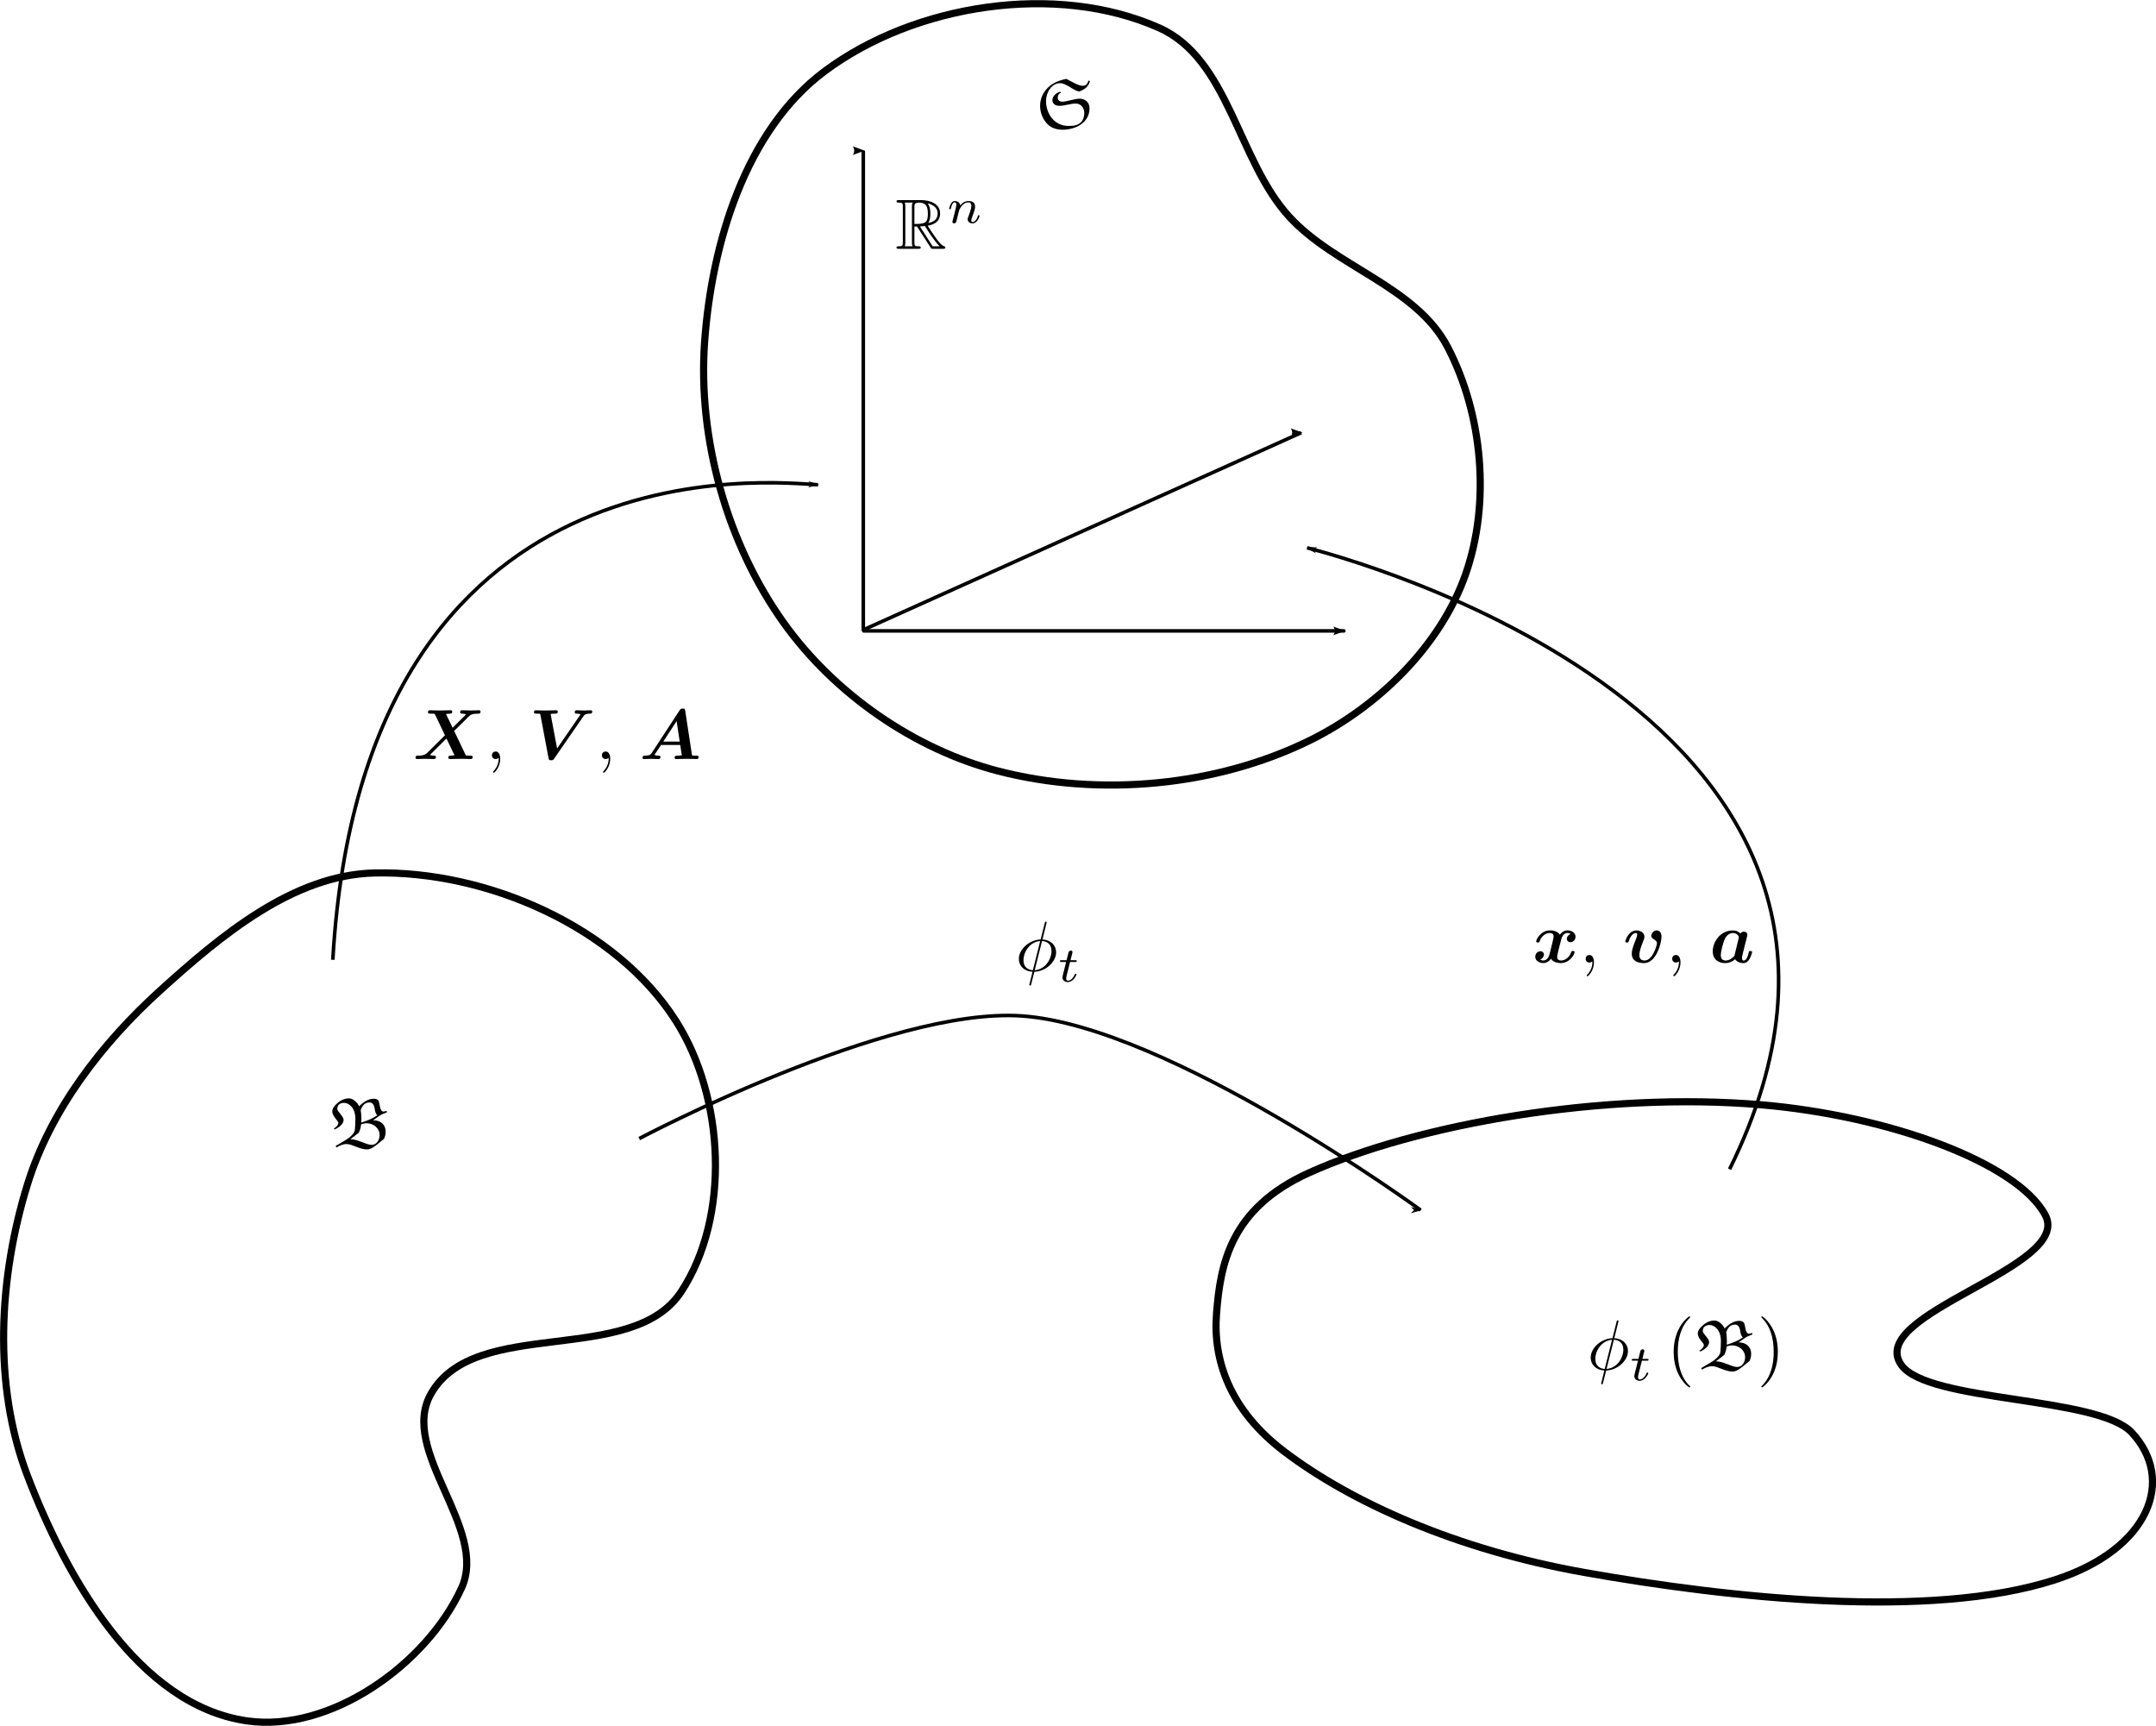 <?xml version="1.0" encoding="UTF-8" standalone="no"?>
<!-- Created with Inkscape (http://www.inkscape.org/) -->

<svg
   xmlns:ns0="http://www.iki.fi/pav/software/textext/"
   xmlns:dc="http://purl.org/dc/elements/1.1/"
   xmlns:cc="http://creativecommons.org/ns#"
   xmlns:rdf="http://www.w3.org/1999/02/22-rdf-syntax-ns#"
   xmlns:svg="http://www.w3.org/2000/svg"
   xmlns="http://www.w3.org/2000/svg"
   xmlns:sodipodi="http://sodipodi.sourceforge.net/DTD/sodipodi-0.dtd"
   xmlns:inkscape="http://www.inkscape.org/namespaces/inkscape"
   width="603.099"
   height="482.687"
   id="svg2"
   version="1.1"
   inkscape:version="0.48.5 r10040"
   sodipodi:docname="configurationsetting.svg">
  <sodipodi:namedview
     id="base"
     pagecolor="#ffffff"
     bordercolor="#666666"
     borderopacity="1.0"
     inkscape:pageopacity="0.0"
     inkscape:pageshadow="2"
     inkscape:zoom="0.7"
     inkscape:cx="360.96274"
     inkscape:cy="222.8265"
     inkscape:document-units="px"
     inkscape:current-layer="layer1"
     showgrid="false"
     inkscape:window-width="1213"
     inkscape:window-height="866"
     inkscape:window-x="702"
     inkscape:window-y="133"
     inkscape:window-maximized="0"
     fit-margin-top="0"
     fit-margin-left="0"
     fit-margin-right="0"
     fit-margin-bottom="0" />
  <defs
     id="defs4">
    <marker
       inkscape:stockid="Arrow1Lend"
       orient="auto"
       refY="0"
       refX="0"
       id="Arrow1Lend"
       style="overflow:visible">
      <path
         inkscape:connector-curvature="0"
         id="path4237"
         d="M 0,0 5,-5 -12.5,0 5,5 0,0 z"
         style="fill-rule:evenodd;stroke:#000000;stroke-width:1pt"
         transform="matrix(-0.8,0,0,-0.8,-10,0)" />
    </marker>
    <marker
       inkscape:stockid="Arrow2Lend"
       orient="auto"
       refY="0"
       refX="0"
       id="Arrow2Lend"
       style="overflow:visible">
      <path
         id="path3782"
         style="fill-rule:evenodd;stroke-width:0.625;stroke-linejoin:round"
         d="M 8.719,4.034 -2.207,0.016 8.719,-4.002 c -1.745,2.372 -1.735,5.617 -6e-7,8.035 z"
         transform="matrix(-1.1,0,0,-1.1,-1.1,0)"
         inkscape:connector-curvature="0" />
    </marker>
    <marker
       inkscape:stockid="Arrow2Lend"
       orient="auto"
       refY="0"
       refX="0"
       id="marker3152"
       style="overflow:visible">
      <path
         id="path3154"
         style="fill-rule:evenodd;stroke-width:0.625;stroke-linejoin:round"
         d="M 8.719,4.034 -2.207,0.016 8.719,-4.002 c -1.745,2.372 -1.735,5.617 -6e-7,8.035 z"
         transform="matrix(-1.1,0,0,-1.1,-1.1,0)"
         inkscape:connector-curvature="0" />
    </marker>
    <marker
       inkscape:stockid="Arrow2Lend"
       orient="auto"
       refY="0"
       refX="0"
       id="marker3156"
       style="overflow:visible">
      <path
         id="path3158"
         style="fill-rule:evenodd;stroke-width:0.625;stroke-linejoin:round"
         d="M 8.719,4.034 -2.207,0.016 8.719,-4.002 c -1.745,2.372 -1.735,5.617 -6e-7,8.035 z"
         transform="matrix(-1.1,0,0,-1.1,-1.1,0)"
         inkscape:connector-curvature="0" />
    </marker>
    <marker
       inkscape:stockid="Arrow1Lend"
       orient="auto"
       refY="0"
       refX="0"
       id="Arrow1Lend-8"
       style="overflow:visible">
      <path
         id="path4237-9"
         d="M 0,0 5,-5 -12.5,0 5,5 0,0 z"
         style="fill-rule:evenodd;stroke:#000000;stroke-width:1pt"
         transform="matrix(-0.8,0,0,-0.8,-10,0)"
         inkscape:connector-curvature="0" />
    </marker>
  </defs>
  <g
     transform="translate(-88.328,-249.645)"
     id="layer1"
     inkscape:groupmode="layer"
     inkscape:label="Layer 1">
    <path
       style="fill:none;stroke:#000000;stroke-width:2;stroke-linecap:butt;stroke-linejoin:miter;stroke-miterlimit:4;stroke-opacity:1;stroke-dasharray:none"
       d="m 133.143,526.648 c 16.902,-15.306 37.203,-32.354 60,-32.857 31.298,-0.691 67.487,15.012 84.286,41.429 13.545,21.301 15.309,54.63 1.429,75.714 -13.858,21.05 -57.624,6.618 -70,28.571 -8.996,15.958 16.207,37.634 8.571,54.286 -9.804,21.381 -36.718,40.495 -60,37.143 -30.374,-4.373 -50.467,-39.908 -61.429,-68.571 -9.695,-25.352 -8.022,-55.498 0,-81.429 6.48,-20.946 20.891,-39.568 37.143,-54.286 z"
       id="path3261"
       inkscape:connector-curvature="0"
       sodipodi:nodetypes="aaaaaaaaaa" />
    <path
       style="fill:none;stroke:#000000;stroke-width:2;stroke-linecap:butt;stroke-linejoin:miter;stroke-miterlimit:4;stroke-opacity:1;stroke-dasharray:none"
       d="m 428.622,617.076 c 1.061,-13.62 3.712,-29.425 25.883,-39.43 30.44,-13.737 82.63,-22.766 126.554,-19.012 35.417,3.026 71.495,16.112 79.391,30.833 7.884,14.698 -50.539,27.511 -40.25,41.947 7.479,10.494 54.886,8.666 64.434,18.863 12.26,13.094 5.155,32.597 -21.47,41.21 -34.735,11.236 -91.328,5.112 -131.755,-2.083 -35.757,-6.364 -65.136,-19.603 -83.854,-33.82 -15.12,-11.484 -19.954,-25.411 -18.934,-38.508 z"
       id="path3261-4"
       inkscape:connector-curvature="0"
       sodipodi:nodetypes="aaaaaaaaaa" />
    <g
       id="g3332"
       transform="matrix(2,0,0,-2,26.43,1884.472)"
       xml:space="preserve"
       stroke-miterlimit="10.433"
       font-style="normal"
       font-variant="normal"
       font-weight="normal"
       font-stretch="normal"
       font-size-adjust="none"
       letter-spacing="normal"
       word-spacing="normal"
       ns0:text="$\\manifold{B}$"
       ns0:preamble="/data/OpenCMISS/cm/doc/latex/texTextPreamble.ini"
       style="font-style:normal;font-variant:normal;font-weight:normal;font-stretch:normal;letter-spacing:normal;word-spacing:normal;text-anchor:start;fill:none;stroke:#000000;stroke-linecap:butt;stroke-linejoin:miter;stroke-miterlimit:10.433;stroke-opacity:1;stroke-dasharray:none;stroke-dashoffset:0"><path
         style="fill:#000000;stroke-width:0"
         inkscape:connector-curvature="0"
         d="m 82.29,656.68 0.056,0 0.056,0.01 0.056,0.01 0.057,0.01 0.057,0.01 0.058,0.02 0.059,0.02 0.059,0.02 0.06,0.02 0.061,0.03 0.062,0.03 0.064,0.03 0.064,0.04 0.067,0.04 0.067,0.04 0.069,0.05 0.071,0.05 0.073,0.05 0.074,0.05 0.077,0.06 0.078,0.06 0.081,0.06 0.083,0.07 0.086,0.07 0.088,0.07 0.09,0.07 0.094,0.08 0.096,0.08 0.099,0.08 0.102,0.08 0.105,0.09 0.108,0.09 c 0.15,0.38 0.219,0.58 0.219,1.01 0,0.93 -0.656,1.58 -1.751,1.58 l 0.886,0.62 -0.279,0.09 c -0.845,-0.58 -1.293,-0.69 -2.268,-1.04 l -0.02,-0.25 c 0.249,0.11 0.517,0.16 0.786,0.16 0.915,0 1.801,-0.67 1.801,-1.65 0,-0.64 -0.368,-1.37 -1.115,-1.37 -0.776,0 -1.89,0.79 -2.964,0.79 l 1.164,0.9 c 0.189,0.37 0.288,0.76 0.328,1.17 l 0.02,0.25 h 0 c 0.01,0.14 0.02,0.35 0.02,0.48 0,0.43 -0.04,0.99 -0.1,1.24 0.169,0.53 0.508,1.1 1.214,1.1 0.418,0 0.657,-0.27 0.756,-0.93 0.04,-0.3 0.14,-0.74 0.378,-0.85 l 0.279,-0.09 c 0.318,0.23 0.656,0.33 1.025,0.48 v 0.22 c -0.14,-0.05 -0.289,-0.09 -0.438,-0.11 -0.627,0 -0.478,1.29 -0.776,1.59 -0.169,0.17 -0.408,0.21 -0.637,0.21 -0.756,0 -1.502,-0.53 -2.01,-1.06 -0.268,0.55 -0.855,1.11 -1.432,1.11 -0.926,0 -1.582,-0.62 -1.821,-0.86 -0.279,-0.28 -0.507,-0.57 -0.507,-0.97 0,-0.68 0.845,-1.31 0.845,-1.59 0,-0.33 -0.368,-0.66 -0.637,-0.81 l 0.15,-0.11 c 0.328,0.16 1.223,0.62 1.223,1.34 0,0.46 -0.885,1.18 -0.885,1.51 0,0.59 0.398,0.86 0.965,0.86 0.627,0 1.572,-0.64 1.572,-2.25 0,-0.46 -0.04,-1.17 -0.07,-1.49 -0.029,-0.27 -0.219,-0.84 -1.462,-1.56 l -1.234,-0.73 0.119,-0.21 c 0.418,0.26 0.916,0.48 1.423,0.48 0.786,0 1.791,-0.75 2.856,-0.75 z"
         id="path3334" /></g>    <g
       style="font-style:normal;font-variant:normal;font-weight:normal;font-stretch:normal;letter-spacing:normal;word-spacing:normal;text-anchor:start;fill:none;stroke:#000000;stroke-linecap:butt;stroke-linejoin:miter;stroke-miterlimit:10.433;stroke-opacity:1;stroke-dasharray:none;stroke-dashoffset:0"
       ns0:preamble="/data/OpenCMISS/cm/doc/latex/texTextPreamble.ini"
       ns0:text="$\\fnof{\\phi_{t}}{\\manifold{B}}$"
       word-spacing="normal"
       letter-spacing="normal"
       font-size-adjust="none"
       font-stretch="normal"
       font-weight="normal"
       font-variant="normal"
       font-style="normal"
       stroke-miterlimit="10.433"
       xml:space="preserve"
       transform="matrix(2,0,0,-2,390.591,2001.6)"
       id="g3401"><path
         style="fill:#000000;stroke-width:0"
         inkscape:connector-curvature="0"
         id="path3403"
         d="m 75.214,691.11 0,0 0,0 0,0 0,0 0,0 0.001,0 0,0.01 0,0 10e-4,0 0.001,0.01 0,0 0.001,0.01 0.002,0 0.001,0.01 10e-4,0 0.001,0.01 0.002,0 0.001,0.01 0.003,0.01 0.003,0.01 0.001,0.01 10e-4,0 0.002,0.01 10e-4,0 0.001,0.01 0.001,0 10e-4,0.01 0.001,0 0.001,0 0,0.01 0,0 10e-4,0 0,0 0,0 0,0 0.001,0 0,0 0,0.01 0,0 c 0,0.01 0,0.09 -0.12,0.09 -0.099,0 -0.109,-0.02 -0.149,-0.19 l -0.577,-2.3 c -1.582,-0.05 -3.044,-1.37 -3.044,-2.72 0,-0.94 0.696,-1.73 1.91,-1.8 l 0.049,0.22 c -0.597,0.03 -1.313,0.38 -1.313,1.37 0,1.19 0.856,2.58 2.338,2.71 l -1.025,-4.08 -0.049,-0.22 c -0.08,-0.31 -0.149,-0.62 -0.229,-0.93 -0.12,-0.47 -0.219,-0.85 -0.219,-0.88 0,-0.1 0.07,-0.11 0.119,-0.11 0.05,0 0.07,0.01 0.1,0.04 0.02,0.02 0.08,0.26 0.109,0.4 l 0.378,1.48 0.05,0.22 1.025,4.08 c 0.756,-0.04 1.323,-0.49 1.323,-1.37 0,-1.17 -0.855,-2.59 -2.348,-2.71 l -0.05,-0.22 c 1.602,0.05 3.045,1.39 3.045,2.72 0,0.79 -0.527,1.7 -1.91,1.8 z" /><path
         style="fill:#000000;stroke-width:0"
         inkscape:connector-curvature="0"
         id="path3405"
         d="m 78.515,685.7 h 0.711 c 0.132,0 0.222,0 0.222,0.16 0,0.09 -0.09,0.09 -0.208,0.09 h -0.662 l 0.258,1.03 c 0.007,0.04 0.02,0.07 0.02,0.1 0,0.13 -0.097,0.22 -0.236,0.22 -0.174,0 -0.279,-0.12 -0.328,-0.3 -0.048,-0.17 0.042,0.16 -0.264,-1.05 h -0.711 c -0.132,0 -0.223,0 -0.223,-0.15 0,-0.1 0.084,-0.1 0.209,-0.1 h 0.662 l -0.411,-1.64 c -0.042,-0.17 -0.104,-0.42 -0.104,-0.51 0,-0.41 0.348,-0.66 0.745,-0.66 0.773,0 1.212,0.97 1.212,1.06 0,0.09 -0.091,0.09 -0.112,0.09 -0.083,0 -0.09,-0.01 -0.146,-0.13 -0.195,-0.44 -0.55,-0.83 -0.933,-0.83 -0.146,0 -0.244,0.09 -0.244,0.34 0,0.07 0.028,0.22 0.042,0.29 z" /><path
         style="fill:#000000;stroke-width:0"
         inkscape:connector-curvature="0"
         id="path3407"
         d="m 85.263,682.07 0,0 0,0.01 0,0 -0.001,0 -0.001,0.01 0,0 -0.002,0 -0.001,0.01 -0.002,0 -0.002,0 -0.002,0.01 -0.003,0 -0.003,0.01 -0.004,0 -0.004,0.01 -0.005,0.01 -0.005,0 -0.006,0.01 -0.003,0 -0.004,0.01 -0.003,0 -0.004,0.01 -0.004,0 -0.004,0 -0.004,0.01 -0.004,0 -0.005,0.01 -0.004,0 -0.005,0.01 -0.006,0.01 -0.005,0 -0.005,0.01 -0.006,0 -0.006,0.01 -0.006,0 -0.007,0.01 -0.006,0.01 -0.007,0.01 -0.007,0 -0.008,0.01 -0.007,0.01 -0.008,0 c -1.244,1.26 -1.562,3.13 -1.562,4.65 0,1.73 0.378,3.46 1.602,4.7 0.129,0.12 0.129,0.14 0.129,0.17 0,0.07 -0.04,0.1 -0.099,0.1 -0.1,0 -0.995,-0.67 -1.582,-1.94 -0.508,-1.09 -0.627,-2.19 -0.627,-3.03 0,-0.77 0.109,-1.97 0.657,-3.09 0.597,-1.23 1.452,-1.87 1.552,-1.87 0.059,0 0.099,0.03 0.099,0.1 z" /><path
         style="fill:#000000;stroke-width:0"
         inkscape:connector-curvature="0"
         id="path3409"
         d="m 91.198,684.18 0.056,0 0.056,0.01 0.056,0.01 0.057,0.01 0.057,0.01 0.058,0.02 0.059,0.02 0.059,0.02 0.06,0.02 0.061,0.03 0.062,0.03 0.064,0.03 0.064,0.04 0.067,0.04 0.067,0.04 0.069,0.05 0.071,0.05 0.073,0.05 0.074,0.05 0.077,0.06 0.078,0.06 0.081,0.06 0.083,0.07 0.086,0.07 0.088,0.07 0.09,0.07 0.094,0.08 0.096,0.08 0.099,0.08 0.102,0.08 0.105,0.09 0.109,0.09 c 0.149,0.38 0.218,0.58 0.218,1.01 0,0.93 -0.656,1.58 -1.751,1.58 l 0.886,0.62 -0.279,0.09 c -0.845,-0.58 -1.293,-0.69 -2.268,-1.04 l -0.02,-0.25 c 0.249,0.11 0.517,0.16 0.786,0.16 0.915,0 1.801,-0.67 1.801,-1.65 0,-0.64 -0.368,-1.37 -1.114,-1.37 -0.777,0 -1.891,0.79 -2.965,0.79 l 1.164,0.9 c 0.189,0.37 0.288,0.76 0.328,1.17 l 0.02,0.25 h 0 c 0.01,0.14 0.02,0.35 0.02,0.48 0,0.43 -0.04,0.99 -0.1,1.24 0.169,0.53 0.508,1.1 1.214,1.1 0.418,0 0.657,-0.27 0.756,-0.93 0.04,-0.3 0.139,-0.74 0.378,-0.85 l 0.279,-0.09 c 0.318,0.23 0.657,0.33 1.025,0.48 v 0.22 c -0.14,-0.05 -0.289,-0.09 -0.438,-0.11 -0.627,0 -0.478,1.29 -0.776,1.59 -0.169,0.17 -0.408,0.21 -0.637,0.21 -0.756,0 -1.502,-0.53 -2.01,-1.06 -0.268,0.55 -0.855,1.11 -1.432,1.11 -0.926,0 -1.582,-0.62 -1.821,-0.86 -0.279,-0.28 -0.508,-0.57 -0.508,-0.97 0,-0.68 0.846,-1.31 0.846,-1.59 0,-0.33 -0.368,-0.66 -0.637,-0.81 l 0.15,-0.11 c 0.328,0.16 1.223,0.62 1.223,1.34 0,0.46 -0.885,1.18 -0.885,1.51 0,0.59 0.398,0.86 0.965,0.86 0.627,0 1.572,-0.64 1.572,-2.25 0,-0.46 -0.04,-1.17 -0.07,-1.49 -0.029,-0.27 -0.219,-0.84 -1.462,-1.56 l -1.234,-0.73 0.12,-0.21 c 0.417,0.26 0.915,0.48 1.422,0.48 0.786,0 1.791,-0.75 2.856,-0.75 z" /><path
         style="fill:#000000;stroke-width:0"
         inkscape:connector-curvature="0"
         id="path3411"
         d="m 97.526,686.93 0,0.08 -10e-4,0.07 -0.002,0.08 -0.002,0.08 -0.008,0.17 -0.012,0.18 -0.017,0.18 -0.021,0.19 -0.027,0.19 -0.033,0.2 -0.039,0.21 -0.046,0.2 -0.054,0.21 -0.061,0.21 -0.07,0.22 -0.078,0.21 -0.043,0.11 -0.045,0.1 -0.047,0.11 -0.05,0.1 c -0.597,1.23 -1.453,1.87 -1.552,1.87 -0.06,0 -0.1,-0.04 -0.1,-0.1 0,-0.03 0,-0.05 0.189,-0.23 0.975,-0.98 1.542,-2.56 1.542,-4.64 0,-1.69 -0.368,-3.44 -1.602,-4.69 -0.129,-0.12 -0.129,-0.14 -0.129,-0.17 0,-0.06 0.04,-0.1 0.1,-0.1 0.099,0 0.994,0.67 1.581,1.94 0.508,1.09 0.627,2.19 0.627,3.02 z" /></g>    <path
       style="fill:none;stroke:#000000;stroke-width:1px;stroke-linecap:butt;stroke-linejoin:miter;stroke-opacity:1;marker-end:url(#Arrow1Lend)"
       d="m 267.143,568.076 c 0,0 69.741,-36.976 107.143,-34.286 41.21,2.965 111.429,54.286 111.429,54.286"
       id="path3442"
       inkscape:connector-curvature="0"
       sodipodi:nodetypes="cac" />
    <g
       id="g4745"
       transform="matrix(2,0,0,-2,230.627,1890.089)"
       xml:space="preserve"
       stroke-miterlimit="10.433"
       font-style="normal"
       font-variant="normal"
       font-weight="normal"
       font-stretch="normal"
       font-size-adjust="none"
       letter-spacing="normal"
       word-spacing="normal"
       ns0:text="$\\phi_{t}$"
       ns0:preamble="/data/OpenCMISS/cm/doc/latex/texTextPreamble.ini"
       style="font-style:normal;font-variant:normal;font-weight:normal;font-stretch:normal;letter-spacing:normal;word-spacing:normal;text-anchor:start;fill:none;stroke:#000000;stroke-linecap:butt;stroke-linejoin:miter;stroke-miterlimit:10.433;stroke-opacity:1;stroke-dasharray:none;stroke-dashoffset:0"><path
         style="fill:#000000;stroke-width:0"
         inkscape:connector-curvature="0"
         d="m 75.214,691.11 0,0 0,0 0,0 0,0 0,0 0.001,0 0,0.01 0,0 10e-4,0 0.001,0.01 0,0 0.001,0.01 0.002,0 0.001,0.01 10e-4,0 0.001,0.01 0.002,0 0.001,0.01 0.003,0.01 0.003,0.01 0.001,0.01 10e-4,0 0.002,0.01 10e-4,0 0.001,0.01 0.001,0 10e-4,0.01 0.001,0 0.001,0 0,0.01 0,0 10e-4,0 0,0 0,0 0,0 0.001,0 0,0 0,0.01 0,0 c 0,0.01 0,0.09 -0.12,0.09 -0.099,0 -0.109,-0.02 -0.149,-0.19 l -0.577,-2.3 c -1.582,-0.05 -3.044,-1.37 -3.044,-2.72 0,-0.94 0.696,-1.73 1.91,-1.8 l 0.049,0.22 c -0.597,0.03 -1.313,0.38 -1.313,1.37 0,1.19 0.856,2.58 2.338,2.71 l -1.025,-4.08 -0.049,-0.22 c -0.08,-0.31 -0.149,-0.62 -0.229,-0.93 -0.12,-0.47 -0.219,-0.85 -0.219,-0.88 0,-0.1 0.07,-0.11 0.119,-0.11 0.05,0 0.07,0.01 0.1,0.04 0.02,0.02 0.08,0.26 0.109,0.4 l 0.378,1.48 0.05,0.22 1.025,4.08 c 0.756,-0.04 1.323,-0.49 1.323,-1.37 0,-1.17 -0.855,-2.59 -2.348,-2.71 l -0.05,-0.22 c 1.602,0.05 3.045,1.39 3.045,2.72 0,0.79 -0.527,1.7 -1.91,1.8 z"
         id="path4747" /><path
         style="fill:#000000;stroke-width:0"
         inkscape:connector-curvature="0"
         d="m 78.515,685.7 h 0.711 c 0.132,0 0.222,0 0.222,0.16 0,0.09 -0.09,0.09 -0.208,0.09 h -0.662 l 0.258,1.03 c 0.007,0.04 0.02,0.07 0.02,0.1 0,0.13 -0.097,0.22 -0.236,0.22 -0.174,0 -0.279,-0.12 -0.328,-0.3 -0.048,-0.17 0.042,0.16 -0.264,-1.05 h -0.711 c -0.132,0 -0.223,0 -0.223,-0.15 0,-0.1 0.084,-0.1 0.209,-0.1 h 0.662 l -0.411,-1.64 c -0.042,-0.17 -0.104,-0.42 -0.104,-0.51 0,-0.41 0.348,-0.66 0.745,-0.66 0.773,0 1.212,0.97 1.212,1.06 0,0.09 -0.091,0.09 -0.112,0.09 -0.083,0 -0.09,-0.01 -0.146,-0.13 -0.195,-0.44 -0.55,-0.83 -0.933,-0.83 -0.146,0 -0.244,0.09 -0.244,0.34 0,0.07 0.028,0.22 0.042,0.29 z"
         id="path4749" /></g>    <path
       sodipodi:nodetypes="cc"
       inkscape:connector-curvature="0"
       id="path4784"
       d="M 181.429,518.076 C 189.846,370.856 305.828,384.708 317.143,385.219"
       style="fill:none;stroke:#000000;stroke-width:1px;stroke-linecap:butt;stroke-linejoin:miter;stroke-opacity:1;marker-end:url(#Arrow1Lend)" />
    <path
       sodipodi:nodetypes="cc"
       inkscape:connector-curvature="0"
       id="path4784-2"
       d="M 572.143,576.648 C 635,449.505 461.976,404.968 453.99,402.852"
       style="fill:none;stroke:#000000;stroke-width:1px;stroke-linecap:butt;stroke-linejoin:miter;stroke-opacity:1;marker-end:url(#Arrow1Lend)" />
    <g
       id="g5596"
       transform="matrix(2,0,0,-2,62.055,1830.826)"
       xml:space="preserve"
       stroke-miterlimit="10.433"
       font-style="normal"
       font-variant="normal"
       font-weight="normal"
       font-stretch="normal"
       font-size-adjust="none"
       letter-spacing="normal"
       word-spacing="normal"
       ns0:text="$\\vectr{X}$, $\\vectr{V}$, $\\vectr{A}$"
       ns0:preamble="/data/OpenCMISS/cm/doc/latex/texTextPreamble.ini"
       style="font-style:normal;font-variant:normal;font-weight:normal;font-stretch:normal;letter-spacing:normal;word-spacing:normal;text-anchor:start;fill:none;stroke:#000000;stroke-linecap:butt;stroke-linejoin:miter;stroke-miterlimit:10.433;stroke-opacity:1;stroke-dasharray:none;stroke-dashoffset:0"><path
         d="m 76.657,688.38 1.313,1.29 0.617,0.62 c 0.397,0.38 0.517,0.5 1.552,0.51 0.189,0 0.209,0.26 0.209,0.29 0,0.06 -0.04,0.18 -0.199,0.18 -0.349,0 -0.727,-0.03 -1.085,-0.03 -0.288,0 -1.005,0.03 -1.293,0.03 -0.08,0 -0.279,0 -0.279,-0.28 0,-0.18 0.159,-0.19 0.249,-0.19 0.298,-0.01 0.557,-0.09 0.597,-0.1 l -1.9,-1.88 -0.916,1.92 c 0.1,0.02 0.408,0.06 0.577,0.06 0.11,0 0.289,0 0.289,0.28 0,0.14 -0.09,0.19 -0.219,0.19 -0.338,0 -1.174,-0.03 -1.512,-0.03 -0.229,0 -0.458,0.01 -0.687,0.01 -0.229,0 -0.467,0.02 -0.696,0.02 -0.09,0 -0.279,0 -0.279,-0.28 0,-0.19 0.129,-0.19 0.408,-0.19 0.139,0 0.249,0 0.388,-0.01 0.139,-0.02 0.149,-0.03 0.209,-0.15 l 1.373,-2.87 -2.497,-2.47 c -0.179,-0.16 -0.388,-0.37 -1.274,-0.38 -0.179,0 -0.348,0 -0.348,-0.29 0,-0.07 0.05,-0.18 0.199,-0.18 0.239,0 0.846,0.03 1.084,0.03 0.289,0 1.005,-0.03 1.294,-0.03 0.079,0 0.278,0 0.278,0.29 0,0.18 -0.179,0.18 -0.258,0.18 -0.199,0 -0.398,0.03 -0.587,0.1 l 2.318,2.3 1.124,-2.34 c -0.01,0 -0.338,-0.06 -0.577,-0.06 -0.099,0 -0.288,0 -0.288,-0.29 0,-0.03 0.01,-0.18 0.219,-0.18 0.338,0 1.183,0.03 1.522,0.03 0.229,0 0.457,-0.01 0.686,-0.01 0.229,0 0.468,-0.02 0.697,-0.02 0.079,0 0.278,0 0.278,0.29 0,0.18 -0.159,0.18 -0.398,0.18 -0.139,0 -0.239,0 -0.388,0.01 -0.149,0.02 -0.159,0.03 -0.229,0.16 z"
         id="path5598"
         inkscape:connector-curvature="0"
         style="fill:#000000;stroke-width:0" /><path
         d="m 83.098,684.46 -0.001,0.06 -0.002,0.06 -0.004,0.05 -0.004,0.06 -0.006,0.05 -0.008,0.05 -0.009,0.05 -0.01,0.05 -0.011,0.05 -0.013,0.04 -0.014,0.05 -0.015,0.04 -0.016,0.04 -0.018,0.04 -0.019,0.04 -0.019,0.03 -0.022,0.03 -0.022,0.04 -0.023,0.02 -0.025,0.03 -0.025,0.03 -0.027,0.02 -0.028,0.02 -0.029,0.02 -0.03,0.02 -0.031,0.01 -0.032,0.01 -0.032,0.02 -0.034,0 -0.035,0.01 -0.036,0 -0.037,0 c -0.348,0 -0.527,-0.26 -0.527,-0.52 0,-0.26 0.169,-0.53 0.527,-0.53 0.159,0 0.279,0.06 0.378,0.14 l 0.02,0.02 c 0.01,0 0.02,-0.01 0.02,-0.15 0,-0.63 -0.279,-1.24 -0.717,-1.71 -0.059,-0.06 -0.069,-0.07 -0.069,-0.11 0,-0.07 0.05,-0.11 0.099,-0.11 0.12,0 0.906,0.79 0.906,1.93 z"
         id="path5600"
         inkscape:connector-curvature="0"
         style="fill:#000000;stroke-width:0" /><path
         d="m 94.717,690.4 0.028,0.04 0.028,0.04 0.029,0.04 0.015,0.02 0.016,0.01 0.017,0.02 0.017,0.02 0.018,0.01 0.019,0.02 0.021,0.02 0.021,0.01 0.023,0.01 0.024,0.02 0.026,0.01 0.028,0.01 0.03,0.02 0.031,0.01 0.033,0.01 0.036,0.01 0.038,0.01 0.04,0 0.042,0.01 0.045,0.01 0.048,0 0.05,0.01 0.027,0 0.027,0 0.028,0 0.028,0.01 0.03,0 0.03,0 0.031,0 0.032,0 c 0.119,0 0.298,0 0.298,0.29 0,0.06 -0.05,0.18 -0.179,0.18 -0.289,0 -0.607,-0.03 -0.906,-0.03 -0.358,0 -0.746,0.03 -1.094,0.03 -0.079,0 -0.269,0 -0.269,-0.29 0,-0.18 0.17,-0.18 0.259,-0.18 0.05,0 0.338,0 0.557,-0.1 l -3.283,-4.77 -0.875,4.65 c -0.01,0.03 -0.02,0.11 -0.02,0.14 0,0.08 0.537,0.08 0.607,0.08 0.219,0 0.378,0 0.378,0.29 0,0.13 -0.1,0.18 -0.219,0.18 -0.249,0 -0.508,-0.02 -0.756,-0.02 -0.239,0 -0.488,-0.01 -0.727,-0.01 -0.229,0 -0.457,0.01 -0.686,0.01 -0.219,0 -0.448,0.02 -0.657,0.02 -0.089,0 -0.278,0 -0.278,-0.29 0,-0.18 0.159,-0.18 0.368,-0.18 0.129,0 0.248,0 0.388,-0.01 0.109,-0.01 0.119,-0.02 0.149,-0.19 l 1.134,-6.04 c 0.05,-0.28 0.159,-0.28 0.348,-0.28 0.279,0 0.329,0.07 0.458,0.26 z"
         id="path5602"
         inkscape:connector-curvature="0"
         style="fill:#000000;stroke-width:0" /><path
         d="m 98.484,684.46 -10e-4,0.06 -0.002,0.06 -0.004,0.05 -0.004,0.06 -0.006,0.05 -0.008,0.05 -0.009,0.05 -0.01,0.05 -0.011,0.05 -0.013,0.04 -0.014,0.05 -0.015,0.04 -0.016,0.04 -0.018,0.04 -0.019,0.04 -0.019,0.03 -0.022,0.03 -0.022,0.04 -0.023,0.02 -0.025,0.03 -0.025,0.03 -0.027,0.02 -0.028,0.02 -0.029,0.02 -0.03,0.02 -0.031,0.01 -0.031,0.01 -0.033,0.02 -0.034,0 -0.035,0.01 -0.036,0 -0.037,0 c -0.348,0 -0.527,-0.26 -0.527,-0.52 0,-0.26 0.169,-0.53 0.527,-0.53 0.159,0 0.279,0.06 0.378,0.14 l 0.02,0.02 c 0.01,0 0.02,-0.01 0.02,-0.15 0,-0.63 -0.279,-1.24 -0.717,-1.71 -0.059,-0.06 -0.069,-0.07 -0.069,-0.11 0,-0.07 0.05,-0.11 0.099,-0.11 0.12,0 0.906,0.79 0.906,1.93 z"
         id="path5604"
         inkscape:connector-curvature="0"
         style="fill:#000000;stroke-width:0" /><path
         d="m 108.97,691.23 0,0.02 -0.01,0.02 0,0.02 -0.01,0.02 0,0.02 0,0.01 -0.01,0.02 0,0.02 -0.01,0.01 -0.01,0.01 0,0.01 -0.01,0.02 -0.01,0.01 0,0.01 -0.01,0 -0.01,0.01 -0.01,0.01 -0.01,0.01 -0.01,0 -0.01,0.01 -0.01,0 -0.02,0.01 -0.01,0 -0.02,0 -0.01,0.01 -0.02,0 -0.02,0 -0.01,0 -0.02,0 -0.02,0 -0.03,0 -0.02,0 c -0.22,0 -0.3,-0.04 -0.44,-0.24 l -3.91,-5.98 c -0.11,-0.18 -0.24,-0.36 -0.96,-0.37 -0.14,0 -0.32,0 -0.32,-0.29 0,-0.08 0.07,-0.18 0.19,-0.18 0.3,0 0.64,0.03 0.95,0.03 0.36,0 0.74,-0.03 1.1,-0.03 0.07,0 0.27,0 0.27,0.29 0,0.18 -0.18,0.18 -0.26,0.18 -0.08,0 -0.36,0 -0.58,0.11 l 0.92,1.39 h 2.68 l -0.07,0.47 h -2.3 l 1.87,2.86 0.43,-2.86 0.07,-0.47 0.23,-1.45 c -0.19,-0.04 -0.5,-0.05 -0.64,-0.05 -0.2,0 -0.37,0 -0.37,-0.29 0,-0.13 0.11,-0.18 0.22,-0.18 0.33,0 1.15,0.03 1.48,0.03 0.23,0 0.46,-0.01 0.69,-0.01 0.22,0 0.46,-0.02 0.69,-0.02 0.09,0 0.28,0 0.28,0.29 0,0.18 -0.15,0.18 -0.4,0.18 -0.14,0 -0.25,0 -0.38,0.01 -0.13,0.01 -0.14,0.02 -0.17,0.19 z"
         id="path5606"
         inkscape:connector-curvature="0"
         style="fill:#000000;stroke-width:0" /></g>    <g
       style="font-style:normal;font-variant:normal;font-weight:normal;font-stretch:normal;letter-spacing:normal;word-spacing:normal;text-anchor:start;fill:none;stroke:#000000;stroke-linecap:butt;stroke-linejoin:miter;stroke-miterlimit:10.433;stroke-opacity:1;stroke-dasharray:none;stroke-dashoffset:0"
       ns0:preamble="/data/OpenCMISS/cm/doc/latex/texTextPreamble.ini"
       ns0:text="$\\vectr{x}$, $\\vectr{v}$, $\\vectr{a}$"
       word-spacing="normal"
       letter-spacing="normal"
       font-size-adjust="none"
       font-stretch="normal"
       font-weight="normal"
       font-variant="normal"
       font-style="normal"
       stroke-miterlimit="10.433"
       xml:space="preserve"
       transform="matrix(2,0,0,-2,375.299,1887.738)"
       id="g5702"><path
         id="path5704"
         d="m 76.199,688.43 -0.033,-0.01 -0.032,-0.01 -0.031,-0.01 -0.03,-0.01 -0.029,-0.02 -0.028,-0.01 -0.027,-0.02 -0.025,-0.02 -0.025,-0.02 -0.024,-0.02 -0.022,-0.02 -0.022,-0.02 -0.02,-0.02 -0.019,-0.03 -0.019,-0.02 -0.017,-0.02 -0.016,-0.03 -0.016,-0.02 -0.014,-0.03 -0.013,-0.02 -0.012,-0.03 -0.011,-0.02 -0.01,-0.03 -0.009,-0.02 -0.008,-0.03 -0.007,-0.02 -0.005,-0.03 -0.005,-0.02 -0.004,-0.03 -0.002,-0.02 -0.002,-0.03 0,-0.02 c 0,-0.22 0.169,-0.46 0.497,-0.46 0.348,0 0.716,0.29 0.716,0.78 0,0.52 -0.527,0.87 -1.134,0.87 -0.567,0 -0.935,-0.43 -1.064,-0.6 -0.249,0.41 -0.806,0.6 -1.374,0.6 -1.253,0 -1.93,-1.22 -1.93,-1.55 0,-0.14 0.15,-0.14 0.239,-0.14 0.12,0 0.189,0 0.229,0.13 0.289,0.9 1.005,1.2 1.413,1.2 0.378,0 0.557,-0.17 0.557,-0.49 0,-0.19 -0.139,-0.74 -0.229,-1.1 l -0.338,-1.36 c -0.149,-0.6 -0.508,-0.9 -0.846,-0.9 -0.05,0 -0.278,0 -0.477,0.15 0.358,0.1 0.537,0.44 0.537,0.68 0,0.22 -0.169,0.46 -0.498,0.46 -0.348,0 -0.716,-0.29 -0.716,-0.77 0,-0.53 0.527,-0.88 1.134,-0.88 0.567,0 0.935,0.43 1.065,0.61 0.249,-0.42 0.806,-0.61 1.373,-0.61 1.254,0 1.93,1.22 1.93,1.55 0,0.14 -0.149,0.14 -0.239,0.14 -0.119,0 -0.189,0 -0.229,-0.13 -0.288,-0.9 -1.005,-1.2 -1.412,-1.2 -0.378,0 -0.558,0.18 -0.558,0.5 0,0.2 0.13,0.73 0.219,1.1 0.07,0.26 0.299,1.19 0.349,1.35 0.149,0.6 0.497,0.9 0.845,0.9 0.05,0 0.279,0 0.478,-0.15 z"
         inkscape:connector-curvature="0"
         style="fill:#000000;stroke-width:0" /><path
         id="path5706"
         d="m 79.452,684.46 -0.001,0.06 -0.002,0.06 -0.004,0.05 -0.004,0.06 -0.006,0.05 -0.008,0.05 -0.009,0.05 -0.01,0.05 -0.011,0.05 -0.013,0.04 -0.014,0.05 -0.015,0.04 -0.016,0.04 -0.018,0.04 -0.019,0.04 -0.019,0.03 -0.022,0.03 -0.022,0.04 -0.023,0.02 -0.025,0.03 -0.025,0.03 -0.027,0.02 -0.028,0.02 -0.029,0.02 -0.03,0.02 -0.031,0.01 -0.032,0.01 -0.032,0.02 -0.034,0 -0.035,0.01 -0.036,0 -0.037,0 c -0.348,0 -0.527,-0.26 -0.527,-0.52 0,-0.26 0.169,-0.53 0.527,-0.53 0.159,0 0.278,0.06 0.378,0.14 l 0.02,0.02 c 0.01,0 0.02,-0.01 0.02,-0.15 0,-0.63 -0.279,-1.24 -0.717,-1.71 -0.059,-0.06 -0.069,-0.07 -0.069,-0.11 0,-0.07 0.049,-0.11 0.099,-0.11 0.12,0 0.906,0.79 0.906,1.93 z"
         inkscape:connector-curvature="0"
         style="fill:#000000;stroke-width:0" /><path
         id="path5708"
         d="m 88.902,688.05 0,0.04 -0.001,0.04 -0.003,0.04 -0.003,0.04 -0.004,0.03 -0.005,0.04 -0.006,0.03 -0.006,0.04 -0.007,0.03 -0.008,0.03 -0.009,0.03 -0.009,0.03 -0.01,0.02 -0.01,0.03 -0.011,0.03 -0.012,0.02 -0.012,0.02 -0.012,0.03 -0.013,0.02 -0.013,0.02 -0.014,0.02 -0.014,0.02 -0.014,0.01 -0.015,0.02 -0.015,0.02 -0.015,0.01 -0.03,0.03 -0.032,0.03 -0.031,0.02 -0.031,0.02 -0.032,0.02 -0.03,0.01 -0.031,0.01 -0.029,0.01 -0.028,0.01 -0.026,0.01 -0.025,0.01 -0.023,0 -0.021,0.01 -0.018,0 -0.016,0 -0.013,0 -0.01,0 -0.003,0 -0.003,0 -0.002,0 -0.001,0 c -0.398,0 -0.756,-0.42 -0.756,-0.75 0,-0.28 0.209,-0.4 0.298,-0.45 0.418,-0.25 0.498,-0.43 0.498,-0.63 0,-0.21 -0.577,-2.39 -1.741,-2.39 -0.717,0 -0.717,0.6 -0.717,0.77 0,0.58 0.279,1.3 0.597,2.1 0.08,0.2 0.11,0.29 0.11,0.45 0,0.57 -0.577,0.89 -1.125,0.89 -1.054,0 -1.552,-1.35 -1.552,-1.55 0,-0.14 0.15,-0.14 0.239,-0.14 0.12,0 0.189,0 0.229,0.13 0.318,1.07 0.846,1.2 1.025,1.2 0.069,0 0.169,0 0.169,-0.2 0,-0.23 -0.119,-0.52 -0.149,-0.6 -0.458,-1.15 -0.607,-1.6 -0.607,-2.08 0,-1.05 0.855,-1.33 1.721,-1.33 1.711,0 2.437,2.82 2.437,3.68 z"
         inkscape:connector-curvature="0"
         style="fill:#000000;stroke-width:0" /><path
         id="path5710"
         d="m 91.554,684.46 -0.001,0.06 -0.002,0.06 -0.004,0.05 -0.004,0.06 -0.006,0.05 -0.008,0.05 -0.009,0.05 -0.01,0.05 -0.011,0.05 -0.013,0.04 -0.014,0.05 -0.015,0.04 -0.016,0.04 -0.018,0.04 -0.019,0.04 -0.019,0.03 -0.022,0.03 -0.022,0.04 -0.023,0.02 -0.025,0.03 -0.025,0.03 -0.027,0.02 -0.028,0.02 -0.029,0.02 -0.03,0.02 -0.031,0.01 -0.031,0.01 -0.033,0.02 -0.034,0 -0.035,0.01 -0.036,0 -0.037,0 c -0.348,0 -0.527,-0.26 -0.527,-0.52 0,-0.26 0.169,-0.53 0.527,-0.53 0.159,0 0.279,0.06 0.378,0.14 l 0.02,0.02 c 0.01,0 0.02,-0.01 0.02,-0.15 0,-0.63 -0.279,-1.24 -0.717,-1.71 -0.059,-0.06 -0.069,-0.07 -0.069,-0.11 0,-0.07 0.05,-0.11 0.099,-0.11 0.12,0 0.906,0.79 0.906,1.93 z"
         inkscape:connector-curvature="0"
         style="fill:#000000;stroke-width:0" /><path
         id="path5712"
         d="m 100.75,687.6 0,0.02 0.01,0.03 0,0.02 0.01,0.03 0.01,0.05 0.02,0.06 0.01,0.05 0.01,0.06 0.02,0.05 0.01,0.06 0,0.02 0.01,0.03 0.01,0.02 0,0.03 0.01,0.02 0,0.03 0.01,0.02 0,0.02 0,0.02 0.01,0.02 0,0.01 0,0.02 0,0.01 0,0.01 0.01,0.02 0,0.01 c 0,0.31 -0.26,0.43 -0.47,0.43 -0.19,0 -0.39,-0.1 -0.509,-0.25 -0.149,0.16 -0.478,0.42 -1.055,0.42 l 0.02,-0.36 c 0.587,0 0.826,-0.46 0.826,-0.57 l -0.02,-0.14 -0.607,-2.49 c -0.288,-0.34 -0.756,-0.65 -1.233,-0.65 -0.617,0 -0.667,0.54 -0.667,0.75 0,0.52 0.338,1.74 0.497,2.13 0.309,0.73 0.796,0.97 1.204,0.97 l -0.02,0.36 c -1.731,0 -2.805,-1.57 -2.805,-2.93 0,-1.22 0.915,-1.64 1.741,-1.64 0.706,0 1.224,0.39 1.383,0.54 0.378,-0.54 1.035,-0.54 1.145,-0.54 0.37,0 0.66,0.21 0.87,0.57 0.24,0.4 0.37,0.93 0.37,0.98 0,0.14 -0.15,0.14 -0.24,0.14 -0.11,0 -0.15,0 -0.2,-0.05 -0.02,-0.02 -0.02,-0.04 -0.07,-0.29 -0.2,-0.79 -0.43,-0.99 -0.68,-0.99 -0.11,0 -0.23,0.04 -0.23,0.37 0,0.17 0.04,0.32 0.14,0.72 0.07,0.28 0.17,0.68 0.22,0.9 z"
         inkscape:connector-curvature="0"
         style="fill:#000000;stroke-width:0" /></g>    <g
       transform="translate(191.95,-201.412)"
       id="g8745">
      <path
         inkscape:connector-curvature="0"
         id="path2987"
         d="m 138,627.505 c 128.571,0 134.286,0 134.286,0"
         style="fill:none;stroke:#000000;stroke-width:1px;stroke-linecap:round;stroke-linejoin:miter;stroke-opacity:1;marker-end:url(#Arrow2Lend)" />
      <path
         style="fill:none;stroke:#000000;stroke-width:1px;stroke-linecap:butt;stroke-linejoin:miter;stroke-opacity:1;marker-end:url(#Arrow2Lend)"
         d="m 137.865,627.48 c 0,-128.571 0,-134.286 0,-134.286"
         id="use4205-3"
         inkscape:connector-curvature="0" />
      <path
         style="fill:none;stroke:#000000;stroke-width:1px;stroke-linecap:butt;stroke-linejoin:miter;stroke-opacity:1;marker-end:url(#Arrow2Lend)"
         d="M 137.928,627.189 C 255.164,574.406 260.375,572.06 260.375,572.06"
         id="use4205-3-7"
         inkscape:connector-curvature="0" />
    </g>
    <g
       style="font-style:normal;font-variant:normal;font-weight:normal;font-stretch:normal;letter-spacing:normal;word-spacing:normal;text-anchor:start;fill:none;stroke:#000000;stroke-linecap:butt;stroke-linejoin:miter;stroke-miterlimit:10.433;stroke-opacity:1;stroke-dasharray:none;stroke-dashoffset:0"
       ns0:preamble="/data/OpenCMISS/cm/doc/latex/texTextPreamble.ini"
       ns0:text="$\\rntopology{n}$"
       word-spacing="normal"
       letter-spacing="normal"
       font-size-adjust="none"
       font-stretch="normal"
       font-weight="normal"
       font-variant="normal"
       font-style="normal"
       stroke-miterlimit="10.433"
       xml:space="preserve"
       transform="matrix(2,0,0,-2,197.054,1688.129)"
       id="content"><path
         id="path3241"
         d="m 73.532,687.57 v 0.35 2.45 c 0,0.21 0,0.54 0.617,0.54 0.846,0 1.264,-0.35 1.264,-1.52 h 0.348 c 0,0.47 -0.06,1 -0.378,1.41 0.408,-0.09 1.393,-0.4 1.393,-1.4 0,-0.65 -0.299,-1.15 -1.323,-1.34 h 0 c 0.278,0.36 0.308,0.89 0.308,1.33 h -0.348 c 0,-1.28 -0.309,-1.47 -1.881,-1.47 v -0.35 h 0.359 l 1.492,-2.3 c 0.099,-0.16 0.338,-0.55 0.448,-0.7 l 0.258,0.23 -1.791,2.77 c 0.07,0.01 0.11,0.02 0.19,0.02 0.149,0 0.368,0.02 0.517,0.04 0.149,-0.24 1.224,-2.01 2.049,-2.83 h -0.965 l -0.258,-0.23 c 0.069,-0.12 0.099,-0.12 0.328,-0.12 h 1.373 c 0.179,0 0.328,0 0.328,0.18 0,0.08 -0.059,0.15 -0.149,0.17 -0.368,0.08 -0.856,0.73 -1.094,1.05 -0.07,0.1 -0.567,0.76 -1.234,1.83 0.886,0.16 1.741,0.54 1.741,1.72 0,1.38 -1.462,1.86 -2.636,1.86 h -3.124 c -0.18,0 -0.339,0 -0.339,-0.18 0,-0.17 0.189,-0.17 0.269,-0.17 0.567,0 0.617,-0.07 0.617,-0.57 v -4.98 c 0,-0.49 -0.05,-0.56 -0.617,-0.56 -0.08,0 -0.269,0 -0.269,-0.17 0,-0.18 0.159,-0.18 0.339,-0.18 h 2.726 c 0.179,0 0.328,0 0.328,0.18 0,0.17 -0.169,0.17 -0.279,0.17 -0.567,0 -0.607,0.08 -0.607,0.56 l -0.348,-0.02 c 0,-0.09 0,-0.36 0.08,-0.54 h -1.085 c 0.08,0.18 0.08,0.46 0.08,0.54 v 5.02 c 0,0.1 0,0.37 -0.08,0.55 h 1.134 c -0.129,-0.16 -0.129,-0.36 -0.129,-0.51 v -5.06 l 0.348,0.02 z"
         inkscape:connector-curvature="0"
         style="fill:#000000;stroke-width:0" /><path
         id="path3243"
         d="m 78.911,688.5 -0.003,0 -0.003,-0.01 -0.003,-0.01 -0.002,-0.01 -0.003,-0.01 -0.003,-0.01 -0.003,-0.01 -0.003,-0.02 -0.006,-0.02 -0.006,-0.02 -0.005,-0.02 -0.006,-0.02 -0.002,-0.02 -0.003,-0.01 -0.002,-0.01 -0.002,-0.01 -0.002,0 -0.002,-0.01 -0.002,-0.01 -0.002,-0.01 -0.002,-0.01 -0.001,0 -0.001,-0.01 -10e-4,-0.01 -0.001,0 -0.001,-0.01 0,0 0,0 0,0 0,0 c 0,-0.15 0.125,-0.22 0.237,-0.22 0.125,0 0.237,0.09 0.272,0.15 0.034,0.06 0.09,0.28 0.125,0.43 0.035,0.13 0.111,0.45 0.153,0.63 0.042,0.15 0.084,0.3 0.118,0.46 0.077,0.29 0.091,0.34 0.293,0.63 0.195,0.28 0.522,0.64 1.045,0.64 0.404,0 0.41,-0.36 0.41,-0.49 0,-0.42 -0.299,-1.19 -0.41,-1.48 -0.077,-0.19 -0.105,-0.26 -0.105,-0.38 0,-0.36 0.306,-0.59 0.662,-0.59 0.696,0 1.003,0.96 1.003,1.06 0,0.09 -0.091,0.09 -0.112,0.09 -0.097,0 -0.104,-0.04 -0.132,-0.12 -0.16,-0.55 -0.46,-0.84 -0.738,-0.84 -0.147,0 -0.174,0.1 -0.174,0.24 0,0.16 0.034,0.25 0.16,0.57 0.083,0.21 0.369,0.95 0.369,1.34 0,0.67 -0.537,0.79 -0.906,0.79 -0.578,0 -0.968,-0.35 -1.176,-0.63 -0.049,0.48 -0.46,0.63 -0.746,0.63 -0.299,0 -0.459,-0.21 -0.55,-0.37 -0.153,-0.26 -0.251,-0.66 -0.251,-0.69 0,-0.09 0.098,-0.09 0.119,-0.09 0.097,0 0.104,0.02 0.153,0.21 0.104,0.41 0.237,0.75 0.508,0.75 0.182,0 0.23,-0.16 0.23,-0.34 0,-0.13 -0.062,-0.39 -0.111,-0.58 -0.049,-0.19 -0.119,-0.47 -0.154,-0.63 z"
         inkscape:connector-curvature="0"
         style="fill:#000000;stroke-width:0" /></g>    <path
       style="fill:none;stroke:#000000;stroke-width:2;stroke-linecap:butt;stroke-linejoin:miter;stroke-miterlimit:4;stroke-opacity:1;stroke-dasharray:none"
       d="m 318.998,269.579 c 25.204,-18.814 64.842,-24.944 93.571,-12.143 19.546,8.709 21.954,37.098 36.429,52.857 12.93,14.078 35.451,19.478 44.286,36.429 9.824,18.849 12.04,43.515 5,63.571 -7.03,20.026 -24.531,37.052 -43.571,46.429 -26.185,12.895 -58.885,15.881 -87.143,8.571 -23.53,-6.087 -45.867,-21.656 -60,-41.429 -15.823,-22.137 -24.082,-51.43 -22.143,-78.571 1.968,-27.538 11.448,-59.199 33.571,-75.714 z"
       id="path3261-9"
       inkscape:connector-curvature="0"
       sodipodi:nodetypes="aaaaaaaaaa" />
    <g
       style="font-style:normal;font-variant:normal;font-weight:normal;font-stretch:normal;letter-spacing:normal;word-spacing:normal;text-anchor:start;fill:none;stroke:#000000;stroke-linecap:butt;stroke-linejoin:miter;stroke-miterlimit:10.433;stroke-opacity:1;stroke-dasharray:none;stroke-dashoffset:0"
       ns0:preamble="/data/OpenCMISS/cm/doc/latex/texTextPreamble.ini"
       ns0:text="$\\manifold{S}$"
       word-spacing="normal"
       letter-spacing="normal"
       font-size-adjust="none"
       font-stretch="normal"
       font-weight="normal"
       font-variant="normal"
       font-style="normal"
       stroke-miterlimit="10.433"
       xml:space="preserve"
       transform="matrix(2,0,0,-2,236.429,1654.286)"
       id="g5982"><path
         id="path5984"
         d="m 74.239,689.5 -0.051,-0.02 -0.05,-0.01 -0.05,-0.02 -0.05,-0.02 -0.05,-0.02 -0.05,-0.03 -0.049,-0.02 -0.048,-0.03 -0.047,-0.02 -0.047,-0.03 -0.046,-0.03 -0.045,-0.04 -0.043,-0.03 -0.042,-0.03 -0.041,-0.04 -0.04,-0.04 -0.038,-0.04 -0.036,-0.04 -0.034,-0.04 -0.033,-0.04 -0.031,-0.04 -0.028,-0.05 -0.026,-0.05 -0.024,-0.04 -0.022,-0.05 -0.019,-0.05 -0.016,-0.05 -0.014,-0.06 -0.01,-0.05 -0.008,-0.05 -0.005,-0.06 -0.002,-0.06 c 0,-0.5 0.448,-0.78 0.955,-0.78 0.767,0 1.583,0.32 2.279,0.32 0.796,0 1.224,-0.63 1.224,-1.33 0,-0.46 -0.15,-0.98 -0.468,-1.29 -0.458,-0.46 -1.104,-0.51 -1.741,-0.51 -1.97,0 -3.144,1.69 -3.144,3.5 0,1.15 0.786,2.48 1.96,2.48 0.895,0 1.92,-1.09 2.696,-1.16 0.707,0.26 1.284,0.64 1.483,1.43 l -0.189,0.11 c -0.12,-0.37 -0.319,-0.75 -0.816,-0.75 -0.547,0 -1.323,0.46 -2.289,0.97 -0.925,-0.18 -1.93,-0.56 -2.596,-1.24 -0.687,-0.68 -1.075,-1.57 -1.075,-2.53 0,-0.96 0.388,-1.92 1.065,-2.59 0.547,-0.55 1.333,-0.75 2.089,-0.75 1.771,0 3.761,0.95 3.761,3.02 0,0.82 -0.637,1.32 -1.373,1.32 -0.707,0 -1.851,-0.42 -2.438,-0.42 -0.368,0 -0.636,0.19 -0.636,0.58 0,0.3 0.149,0.59 0.477,0.69 z"
         inkscape:connector-curvature="0"
         style="fill:#000000;stroke-width:0" /></g>  </g>
</svg>
